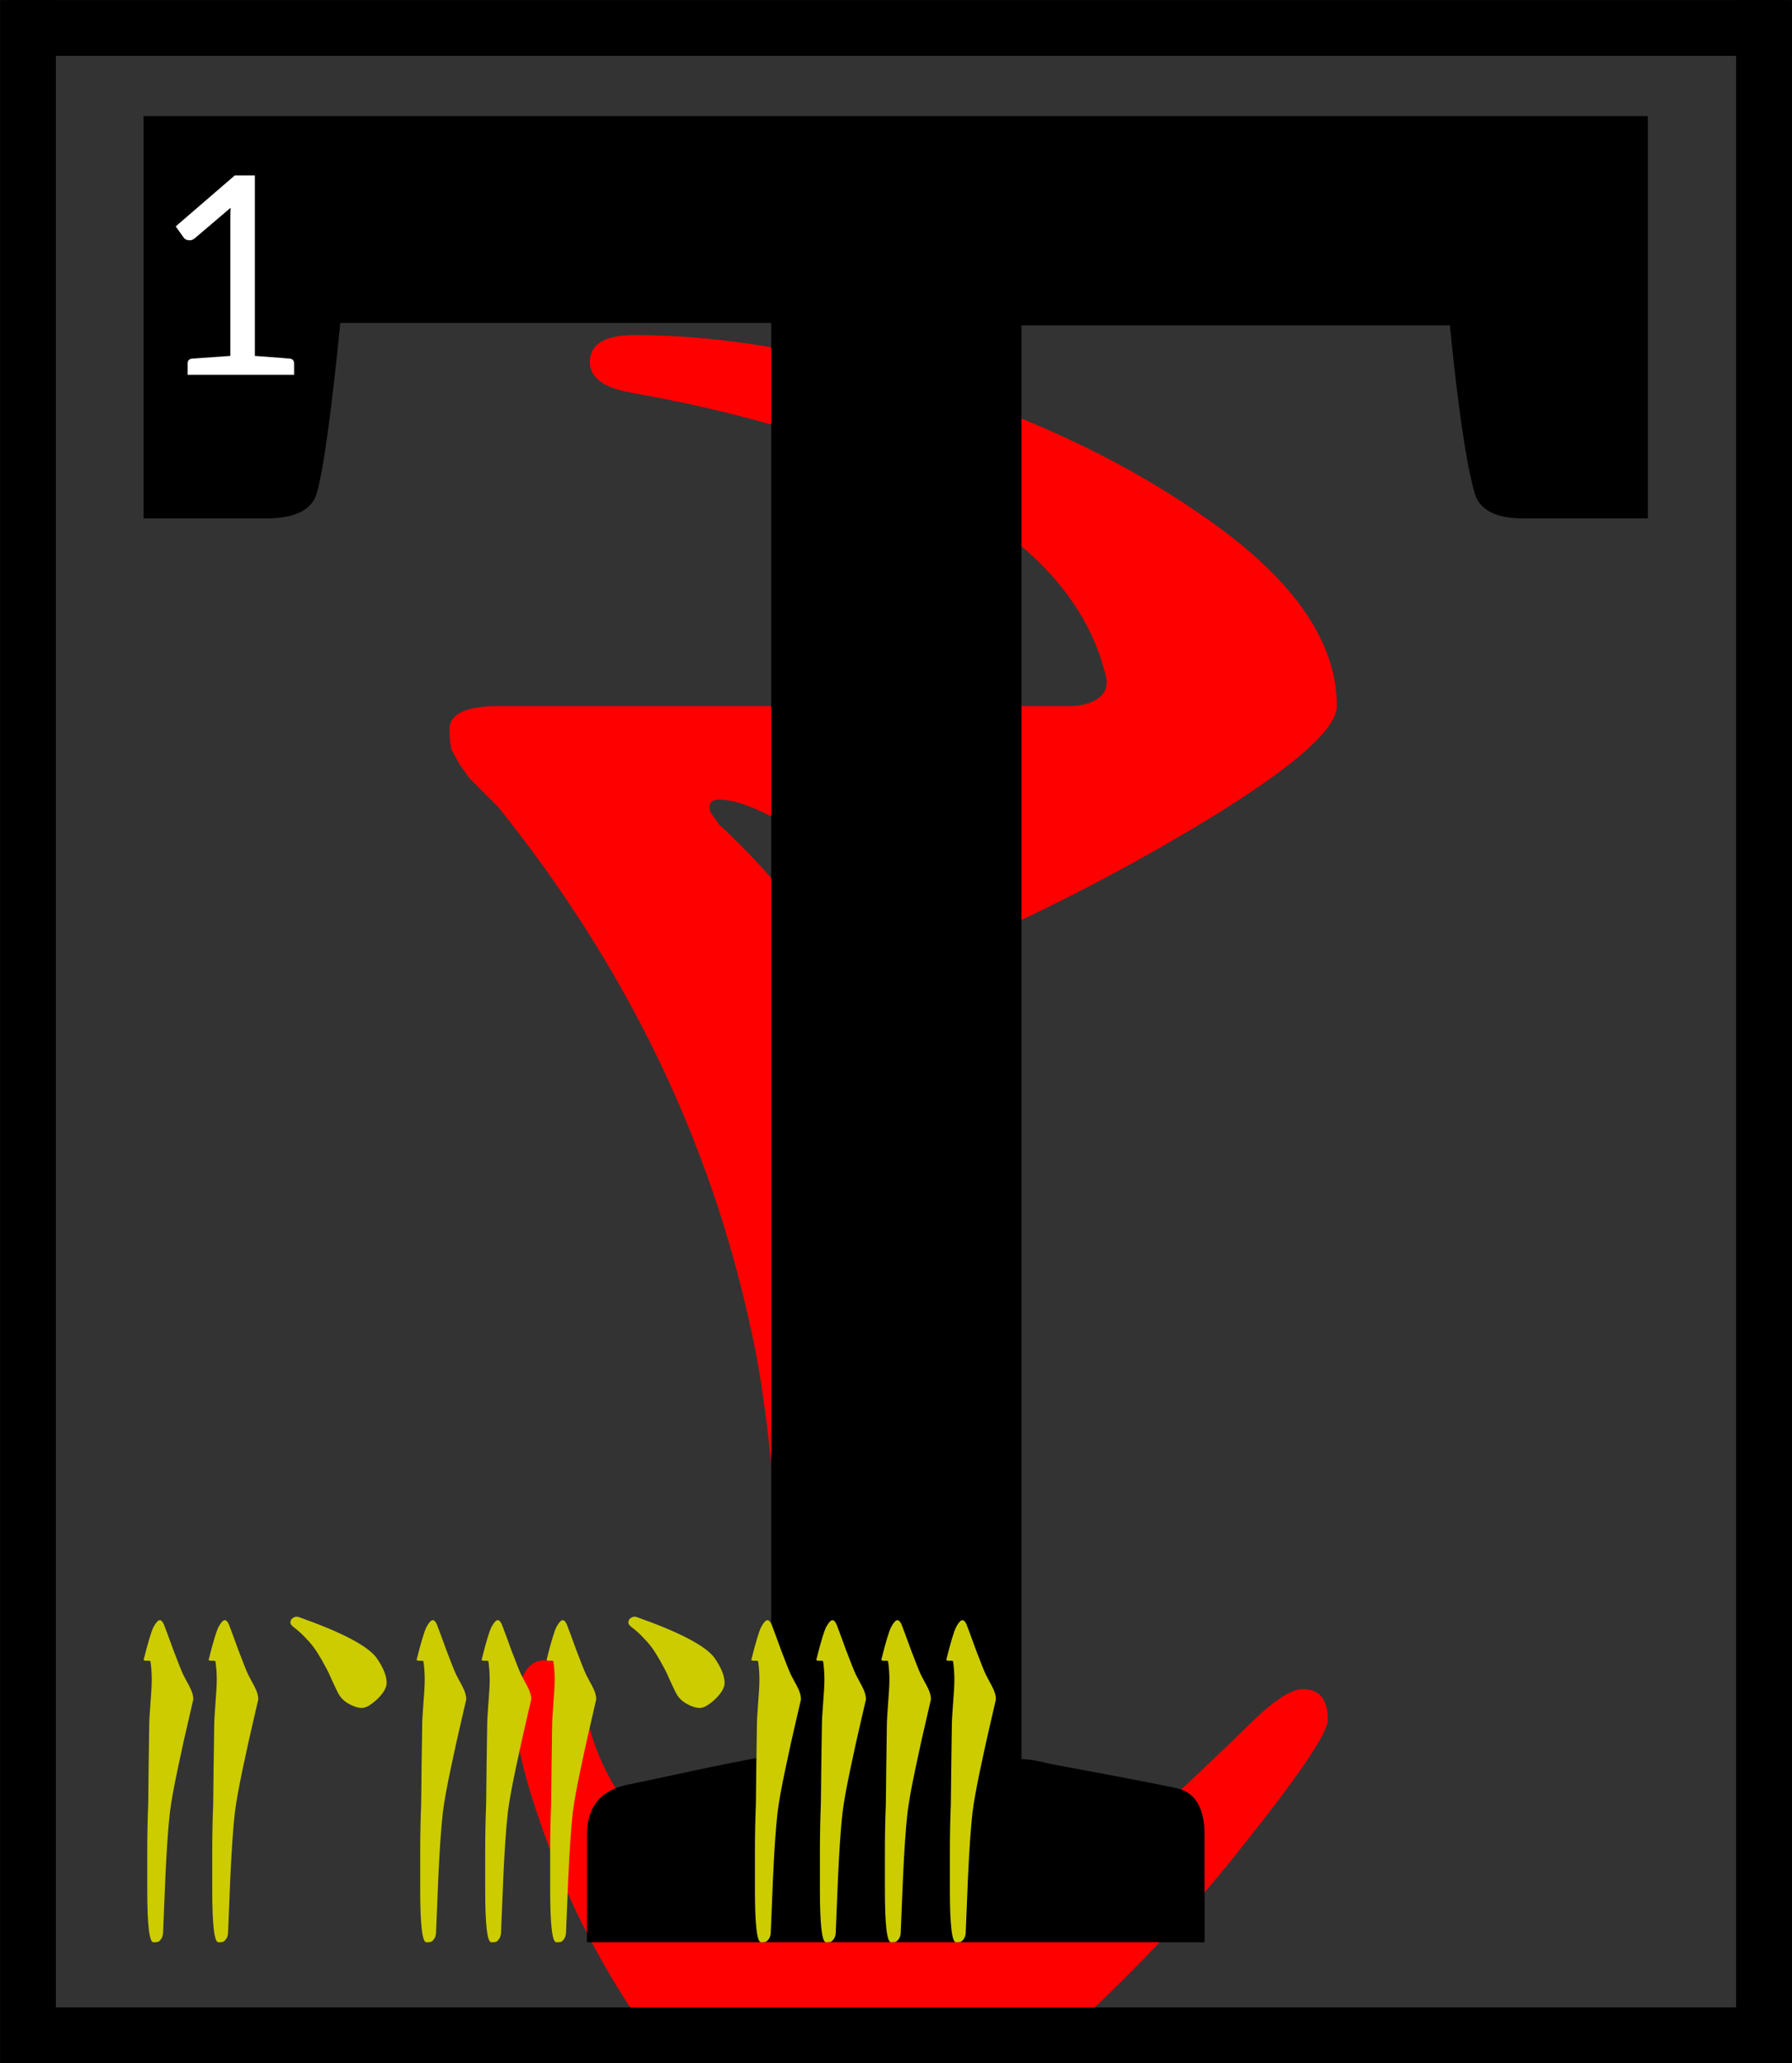 <?xml version="1.0" encoding="UTF-8"?>
<svg width="111.21" height="128" version="1.1" viewBox="0 0 29.423 33.867" xmlns="http://www.w3.org/2000/svg" xmlns:cc="http://creativecommons.org/ns#" xmlns:dc="http://purl.org/dc/elements/1.1/" xmlns:rdf="http://www.w3.org/1999/02/22-rdf-syntax-ns#">
 <rect x="0" y="0" width="29.423" height="33.867" fill="#333333" stroke="none"/>
 <title>Sermon 33 Initial</title>
 <defs>
  <clipPath id="clip_path_1">
   <path d="m0 0h15849v23495h-15849z"/>
  </clipPath>
 </defs>
 <g transform="translate(-16.282 -20.108)">
  <g transform="matrix(.013 0 0 .013 .019 -191.15)" clip-path="url(#clip_path_1)">
   <g class="TextShape" aria-label="T">
    <path d="m1882.3 17142h720.68q20.461 0 34.102-9.093 13.641-9.094 11.367-25.008-29.555-131.86-186.42-222.8-156.87-93.211-413.77-138.68-52.289-9.094-52.289-38.648 0-34.102 56.836-34.102 165.96 0 370.57 63.656 206.88 63.657 361.48 175.06 154.59 111.4 154.59 229.62 0 43.196-159.14 140.95-156.87 95.485-320.55 165.96-29.555 13.641-50.016-15.914-36.375-54.562-122.77-113.67-86.391-59.109-127.31-59.109-9.094 0-11.367 4.547-2.273 4.547 0 11.367 4.547 6.82 11.367 15.914 113.67 104.58 193.24 254.62 79.57 147.77 79.57 297.82 0 450.14-90.938 836.62h31.828q38.648 0 75.023-6.82 36.375-4.547 61.383-11.367 25.008-4.547 59.109-25.008 34.102-18.187 47.742-25.008 15.914-6.82 52.289-38.648 36.375-29.555 45.469-38.649 11.367-9.093 54.562-50.015 45.469-43.195 56.836-54.563 47.742-47.742 70.477-47.742 31.828 0 31.828 38.649 0 25.007-109.12 161.41-109.12 138.68-265.99 275.09-156.87 138.68-256.9 138.68-90.938 0-188.7-127.31-97.758-125.04-152.32-259.17-52.289-134.13-52.289-188.7 0-75.024 36.375-75.024 18.188 0 31.828 15.914 15.914 15.914 18.188 38.649 13.641 90.937 84.117 163.69t172.78 100.03q0-536.53-47.742-741.14-77.297-354.66-318.28-654.75-6.82-6.821-18.188-18.188t-18.188-18.187q-4.547-6.821-11.367-15.914-6.82-11.367-11.367-20.461-2.273-11.367-2.273-25.008 0-29.555 63.656-29.555z" fill="#f00"/>
   </g>
  </g>
  <g class="TextShape" stroke-width=".013" aria-label="T">
   <path d="m18.639 28.617v-6.604h24.7v6.604h-2.045q-0.675 0-0.797-0.409-0.204-0.695-0.409-2.76h-7.034v23.534q0.164 0 0.491 0.082 1.983 0.368 2.106 0.409 0.409 0.123 0.409 0.757v1.758h-10.142v-1.758q0-0.716 0.716-0.838 0.204-0.041 0.961-0.204 0.757-0.164 1.349-0.266v-23.514h-7.075q-0.225 2.249-0.388 2.801-0.123 0.409-0.838 0.409z"/>
  </g>
  <g fill="none" stroke="#000" stroke-linejoin="round" stroke-width=".917">
   <path d="m16.289 20.567h29.411"/>
   <path d="m45.247 20.115v33.854"/>
   <path d="m45.699 53.516h-29.411"/>
   <path d="m16.741 53.969v-33.854"/>
  </g>
  <g class="TextShape" stroke-width=".013" aria-label="1">
   <path d="m19.166 23.824 0.971-0.837h0.329v2.963q0.57 0.042 0.583 0.045 0.062 0.013 0.062 0.082v0.183h-1.75v-0.183q0-0.069 0.065-0.082l0.637-0.045v-2.226q0-0.136 0.004-0.205l-0.583 0.496q-0.045 0.038-0.082 0.038-0.078 0-0.109-0.051z" fill="#fff"/>
  </g>
  <g class="TextShape" fill="#cc0" stroke-width=".013" aria-label="2'3'4">
   <path d="m20.037 46.765q0.048 0.123 0.16 0.432 0.117 0.309 0.16 0.4 0.021 0.043 0.059 0.112 0.037 0.064 0.053 0.101 0.021 0.037 0.037 0.091 0.016 0.053 0.016 0.101 0 0.005-0.08 0.347-0.08 0.336-0.176 0.795-0.096 0.454-0.128 0.71-0.043 0.379-0.075 1.078-0.027 0.699-0.037 0.902-0.005 0.069-0.037 0.107-0.027 0.037-0.053 0.043-0.027 0.005-0.069 0.005-0.101 0-0.101-0.864v-0.614q0-0.406 0.016-0.8 0.005-0.539 0.016-1.243 0-0.149 0.021-0.406t0.021-0.384q0-0.155-0.021-0.299 0-0.016-0.08-0.011-0.032-0.005-0.032-0.016 0.112-0.448 0.165-0.544 0.059-0.107 0.101-0.107 0.032 0 0.064 0.064zm-1.067 0q0.048 0.123 0.16 0.432 0.117 0.309 0.16 0.4 0.021 0.043 0.059 0.112 0.037 0.064 0.053 0.101 0.021 0.037 0.037 0.091 0.016 0.053 0.016 0.101 0 0.005-0.08 0.347-0.08 0.336-0.176 0.795-0.096 0.454-0.128 0.71-0.043 0.379-0.075 1.078-0.027 0.699-0.037 0.902-0.005 0.069-0.037 0.107-0.027 0.037-0.053 0.043-0.027 0.005-0.069 0.005-0.101 0-0.101-0.864v-0.614q0-0.406 0.016-0.8 0.005-0.539 0.016-1.243 0-0.149 0.021-0.406t0.021-0.384q0-0.155-0.021-0.299 0-0.016-0.08-0.011-0.032-0.005-0.032-0.016 0.112-0.448 0.165-0.544 0.059-0.107 0.101-0.107 0.032 0 0.064 0.064z"/>
   <path d="m21.088 46.802q-0.064-0.048-0.021-0.117 0.059-0.059 0.128-0.032 1.083 0.384 1.28 0.683 0.155 0.229 0.155 0.395 0 0.117-0.155 0.267-0.155 0.144-0.251 0.144t-0.219-0.069-0.181-0.192q-0.027-0.053-0.096-0.203-0.064-0.149-0.112-0.229-0.043-0.085-0.123-0.213-0.08-0.128-0.181-0.229-0.096-0.107-0.224-0.203z"/>
   <path d="m25.586 46.765q0.048 0.123 0.16 0.432 0.117 0.309 0.16 0.4 0.021 0.043 0.059 0.112 0.037 0.064 0.053 0.101 0.021 0.037 0.037 0.091 0.016 0.053 0.016 0.101 0 0.005-0.08 0.347-0.08 0.336-0.176 0.795-0.096 0.454-0.128 0.71-0.043 0.379-0.075 1.078-0.027 0.699-0.037 0.902-0.005 0.069-0.037 0.107-0.027 0.037-0.053 0.043-0.027 0.005-0.069 0.005-0.101 0-0.101-0.864v-0.614q0-0.406 0.016-0.8 0.005-0.539 0.016-1.243 0-0.149 0.021-0.406t0.021-0.384q0-0.155-0.021-0.299 0-0.016-0.08-0.011-0.032-0.005-0.032-0.016 0.112-0.448 0.165-0.544 0.059-0.107 0.101-0.107 0.032 0 0.064 0.064zm-1.067 0q0.048 0.123 0.16 0.432 0.117 0.309 0.16 0.4 0.021 0.043 0.059 0.112 0.037 0.064 0.053 0.101 0.021 0.037 0.037 0.091 0.016 0.053 0.016 0.101 0 0.005-0.08 0.347-0.08 0.336-0.176 0.795-0.096 0.454-0.128 0.71-0.043 0.379-0.075 1.078-0.027 0.699-0.037 0.902-0.005 0.069-0.037 0.107-0.027 0.037-0.053 0.043-0.027 0.005-0.069 0.005-0.101 0-0.101-0.864v-0.614q0-0.406 0.016-0.8 0.005-0.539 0.016-1.243 0-0.149 0.021-0.406t0.021-0.384q0-0.155-0.021-0.299 0-0.016-0.08-0.011-0.032-0.005-0.032-0.016 0.112-0.448 0.165-0.544 0.059-0.107 0.101-0.107 0.032 0 0.064 0.064zm-1.067 0q0.048 0.123 0.16 0.432 0.117 0.309 0.16 0.4 0.021 0.043 0.059 0.112 0.037 0.064 0.053 0.101 0.021 0.037 0.037 0.091 0.016 0.053 0.016 0.101 0 0.005-0.08 0.347-0.08 0.336-0.176 0.795-0.096 0.454-0.128 0.71-0.043 0.379-0.075 1.078-0.027 0.699-0.037 0.902-0.005 0.069-0.037 0.107-0.027 0.037-0.053 0.043-0.027 0.005-0.069 0.005-0.101 0-0.101-0.864v-0.614q0-0.406 0.016-0.8 0.005-0.539 0.016-1.243 0-0.149 0.021-0.406t0.021-0.384q0-0.155-0.021-0.299 0-0.016-0.08-0.011-0.032-0.005-0.032-0.016 0.112-0.448 0.165-0.544 0.059-0.107 0.101-0.107 0.032 0 0.064 0.064z"/>
   <path d="m26.637 46.802q-0.064-0.048-0.021-0.117 0.059-0.059 0.128-0.032 1.083 0.384 1.28 0.683 0.155 0.229 0.155 0.395 0 0.117-0.155 0.267-0.155 0.144-0.251 0.144t-0.219-0.069-0.181-0.192q-0.027-0.053-0.096-0.203-0.064-0.149-0.112-0.229-0.043-0.085-0.123-0.213-0.08-0.128-0.181-0.229-0.096-0.107-0.224-0.203z"/>
   <path d="m32.149 46.765q0.048 0.123 0.16 0.432 0.117 0.309 0.16 0.4 0.021 0.043 0.059 0.112 0.037 0.064 0.053 0.101 0.021 0.037 0.037 0.091 0.016 0.053 0.016 0.101 0 0.005-0.08 0.347-0.08 0.336-0.176 0.795-0.096 0.454-0.128 0.71-0.043 0.379-0.075 1.078-0.027 0.699-0.037 0.902-0.005 0.069-0.037 0.107-0.027 0.037-0.053 0.043-0.027 0.005-0.069 0.005-0.101 0-0.101-0.864v-0.614q0-0.406 0.016-0.8 0.005-0.539 0.016-1.243 0-0.149 0.021-0.406t0.021-0.384q0-0.155-0.021-0.299 0-0.016-0.08-0.011-0.032-0.005-0.032-0.016 0.112-0.448 0.165-0.544 0.059-0.107 0.101-0.107 0.032 0 0.064 0.064zm-1.067 0q0.048 0.123 0.16 0.432 0.117 0.309 0.16 0.4 0.021 0.043 0.059 0.112 0.037 0.064 0.053 0.101 0.021 0.037 0.037 0.091 0.016 0.053 0.016 0.101 0 0.005-0.08 0.347-0.08 0.336-0.176 0.795-0.096 0.454-0.128 0.71-0.043 0.379-0.075 1.078-0.027 0.699-0.037 0.902-0.005 0.069-0.037 0.107-0.027 0.037-0.053 0.043-0.027 0.005-0.069 0.005-0.101 0-0.101-0.864v-0.614q0-0.406 0.016-0.8 0.005-0.539 0.016-1.243 0-0.149 0.021-0.406t0.021-0.384q0-0.155-0.021-0.299 0-0.016-0.08-0.011-0.032-0.005-0.032-0.016 0.112-0.448 0.165-0.544 0.059-0.107 0.101-0.107 0.032 0 0.064 0.064zm-1.067 0q0.048 0.123 0.16 0.432 0.117 0.309 0.16 0.4 0.021 0.043 0.059 0.112 0.037 0.064 0.053 0.101 0.021 0.037 0.037 0.091 0.016 0.053 0.016 0.101 0 0.005-0.08 0.347-0.08 0.336-0.176 0.795-0.096 0.454-0.128 0.71-0.043 0.379-0.075 1.078-0.027 0.699-0.037 0.902-0.005 0.069-0.037 0.107-0.027 0.037-0.053 0.043-0.027 0.005-0.069 0.005-0.101 0-0.101-0.864v-0.614q0-0.406 0.016-0.8 0.005-0.539 0.016-1.243 0-0.149 0.021-0.406t0.021-0.384q0-0.155-0.021-0.299 0-0.016-0.08-0.011-0.032-0.005-0.032-0.016 0.112-0.448 0.165-0.544 0.059-0.107 0.101-0.107 0.032 0 0.064 0.064zm-1.067 0q0.048 0.123 0.16 0.432 0.117 0.309 0.16 0.4 0.021 0.043 0.059 0.112 0.037 0.064 0.053 0.101 0.021 0.037 0.037 0.091 0.016 0.053 0.016 0.101 0 0.005-0.08 0.347-0.08 0.336-0.176 0.795-0.096 0.454-0.128 0.71-0.043 0.379-0.075 1.078-0.027 0.699-0.037 0.902-0.005 0.069-0.037 0.107-0.027 0.037-0.053 0.043-0.027 0.005-0.069 0.005-0.101 0-0.101-0.864v-0.614q0-0.406 0.016-0.8 0.005-0.539 0.016-1.243 0-0.149 0.021-0.406t0.021-0.384q0-0.155-0.021-0.299 0-0.016-0.08-0.011-0.032-0.005-0.032-0.016 0.112-0.448 0.165-0.544 0.059-0.107 0.101-0.107 0.032 0 0.064 0.064z"/>
  </g>
 </g>
</svg>
